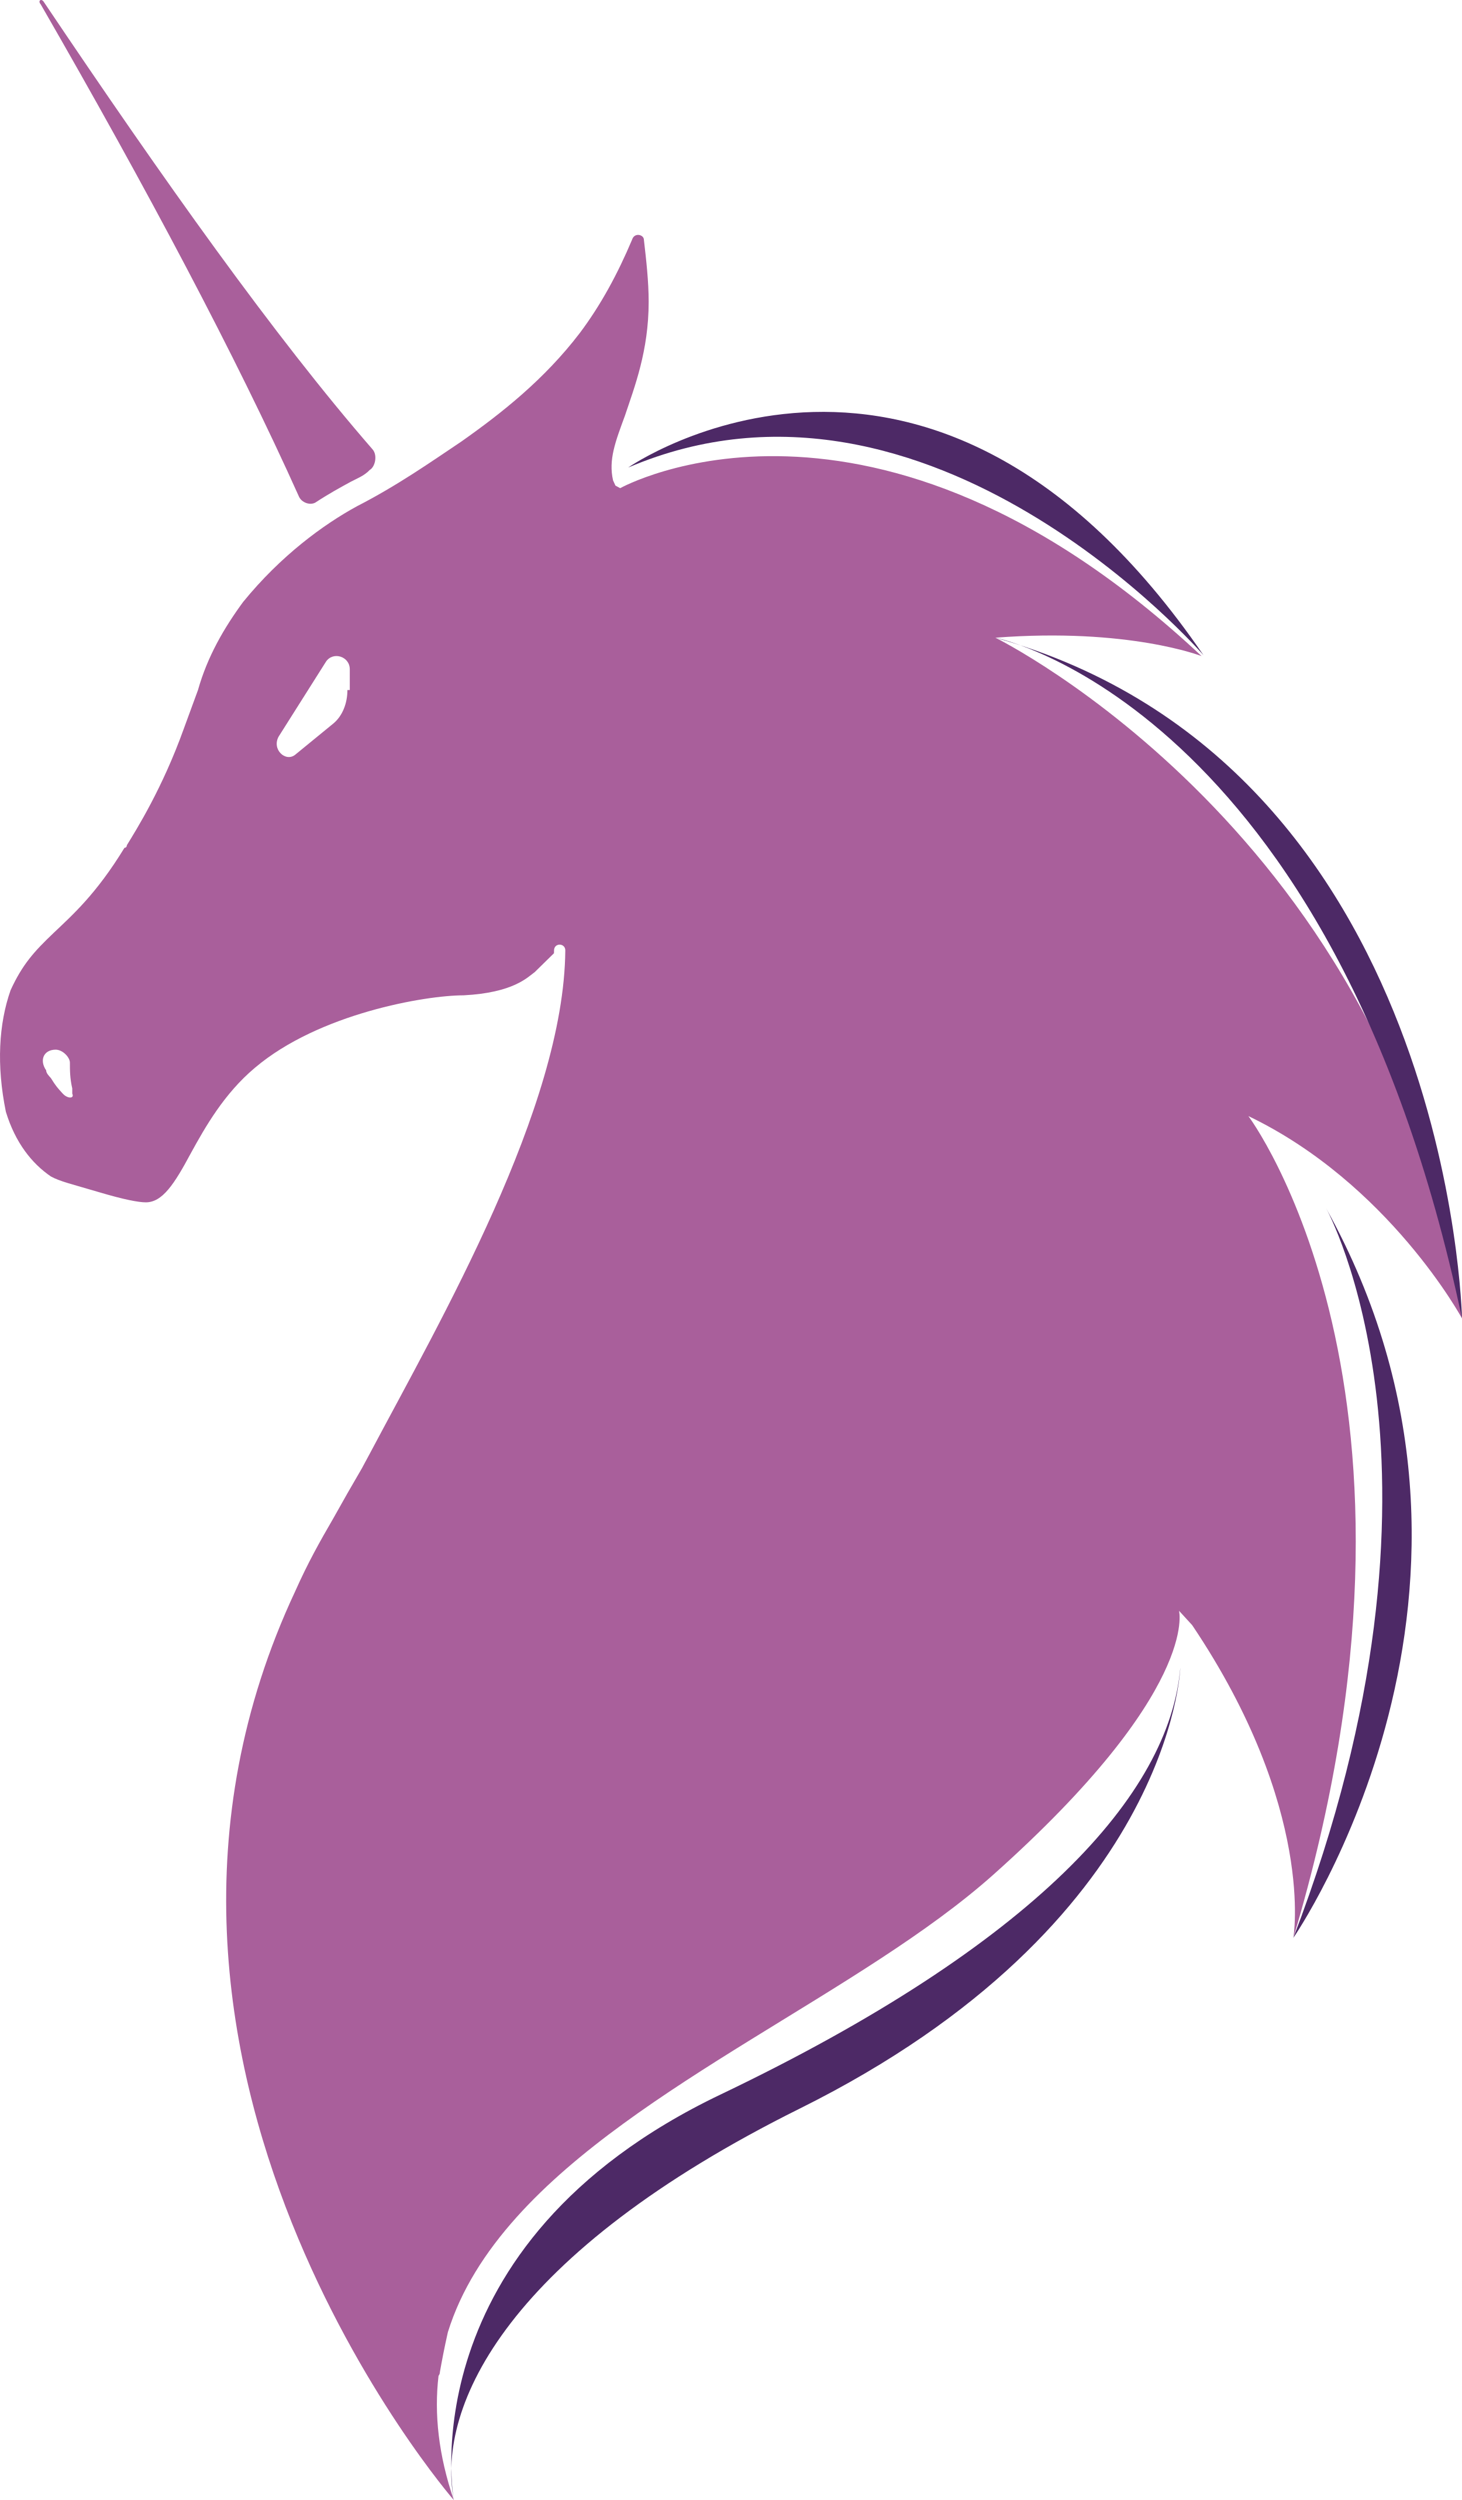 <svg version="1.1" id="图层_1" x="0px" y="0px" width="116.983px" height="200px" viewBox="0 0 116.983 200" enable-background="new 0 0 116.983 200" xml:space="preserve" xmlns="http://www.w3.org/2000/svg" xmlns:xlink="http://www.w3.org/1999/xlink" xmlns:xml="http://www.w3.org/XML/1998/namespace">
  <g>
    <path fill="#A95F9B" d="M3.25,0.334c-0.218-0.236,0-0.473,0.218-0.236c9.575,14.239,18.496,26.82,26.331,35.837
		c0.435,0.474,0.217,1.424-0.218,1.661c-0.436,0.476-1.088,0.712-1.523,0.949c-0.87,0.474-1.741,0.95-2.829,1.662
		c-0.435,0.236-1.088,0-1.306-0.476C18.917,28.578,11.736,15.051,3.25,0.334z M99.89,89.283c0,0,16.645,22.077,3.598,65.743
		c0,0,1.801-10.303-8.097-25.021l-1.049-1.145c0,0,1.65,6.379-14.846,21.098c-10.479,9.352-28.576,16.729-38.155,27.406
		c-2.52,2.811-4.459,5.842-5.504,9.205c-0.272,1.207-0.48,2.285-0.636,3.178c0,0.125-0.046,0.229-0.112,0.316
		c-0.354,3.037-0.007,6.33,1.224,9.938c0,0-30.366-34.98-12.685-72.719c1.012-2.271,1.966-3.963,3.035-5.805
		c0.781-1.402,1.545-2.74,2.286-4.002c0.212-0.387,0.427-0.783,0.651-1.209c5.648-10.646,15.53-27.706,15.633-40.231
		c0.002-0.195-0.087-0.322-0.206-0.398c-0.263-0.166-0.69-0.037-0.694,0.398c-0.001,0.074-0.006,0.148-0.006,0.221l-1.536,1.506
		c-0.568,0.412-1.706,1.656-5.693,1.861c-3.036,0-11.577,1.451-16.701,5.797c-2.467,2.068-3.986,4.76-5.124,6.83
		c-1.329,2.484-2.277,3.934-3.605,3.934c-0.57,0-1.709-0.207-3.797-0.828s-3.036-0.828-3.796-1.24
		c-1.519-1.035-2.848-2.693-3.605-5.176c-0.76-3.725-0.569-7.037,0.379-9.729c0.949-2.07,1.897-3.105,3.417-4.555
		c1.518-1.447,3.416-3.104,5.693-6.832c0,0,0.19,0,0.19-0.207c0.759-1.242,2.847-4.553,4.555-9.313
		c0.379-1.035,0.758-2.07,1.139-3.105c0.759-2.691,2.088-4.967,3.605-7.037c3.036-3.728,6.454-6.211,9.11-7.66
		c3.227-1.656,5.884-3.52,8.351-5.175c3.228-2.276,6.645-4.968,9.489-8.692c1.708-2.278,3.038-4.763,4.175-7.453
		c0.189-0.621,0.95-0.414,0.95,0c0.189,1.656,0.381,3.312,0.381,4.968c0,3.935-1.142,6.832-1.9,9.108
		c-0.759,2.069-1.328,3.518-0.948,5.174l0.189,0.414l0.38,0.207c0,0,20.125-11.262,46.519,13.433c0,0-5.85-2.289-16.494-1.471
		c0,0,31.937,15.699,37.335,54.458C116.983,105.473,111.134,94.679,99.89,89.283z M5.782,87.488c0-0.205,0-0.205,0-0.412
		c-0.189-0.828-0.189-1.449-0.189-2.068c0-0.416-0.569-1.037-1.139-1.037c-0.949,0-1.328,0.828-0.76,1.656
		c0,0.207,0.191,0.414,0.38,0.621c0.38,0.621,0.569,0.828,0.949,1.24C5.403,87.904,5.973,87.904,5.782,87.488z M27.988,53.542
		c0-1.035-1.328-1.447-1.897-0.621l-3.796,6.004c-0.569,1.035,0.569,2.07,1.328,1.449l3.037-2.484
		c0.759-0.621,1.139-1.656,1.139-2.691h0.189V53.542z" class="color c1"/>
    <g>
      <path fill="#4D2966" d="M50.266,37.402c0,0,24.202-16.854,46.033,15.013C96.299,52.416,74.385,27.115,50.266,37.402z" class="color c2"/>
      <path fill="#4D2966" d="M79.648,51.015c0,0,26.942,5.346,37.335,54.458C116.983,105.473,116.067,61.246,79.648,51.015z" class="color c2"/>
      <path fill="#4D2966" d="M106.116,96.667c0,0,11.67,21.026-2.629,58.358C103.487,155.025,122.915,126.967,106.116,96.667z" class="color c2"/>
      <path fill="#4D2966" d="M36.313,200c0,0-3.809-20.42,21.347-32.445c25.155-12.027,35.925-24.004,36.785-34.15
			c0,0-0.65,20.473-30.453,35.277C40.732,180.238,34.864,192.375,36.313,200z" class="color c2"/>
    </g>
  </g>
</svg>